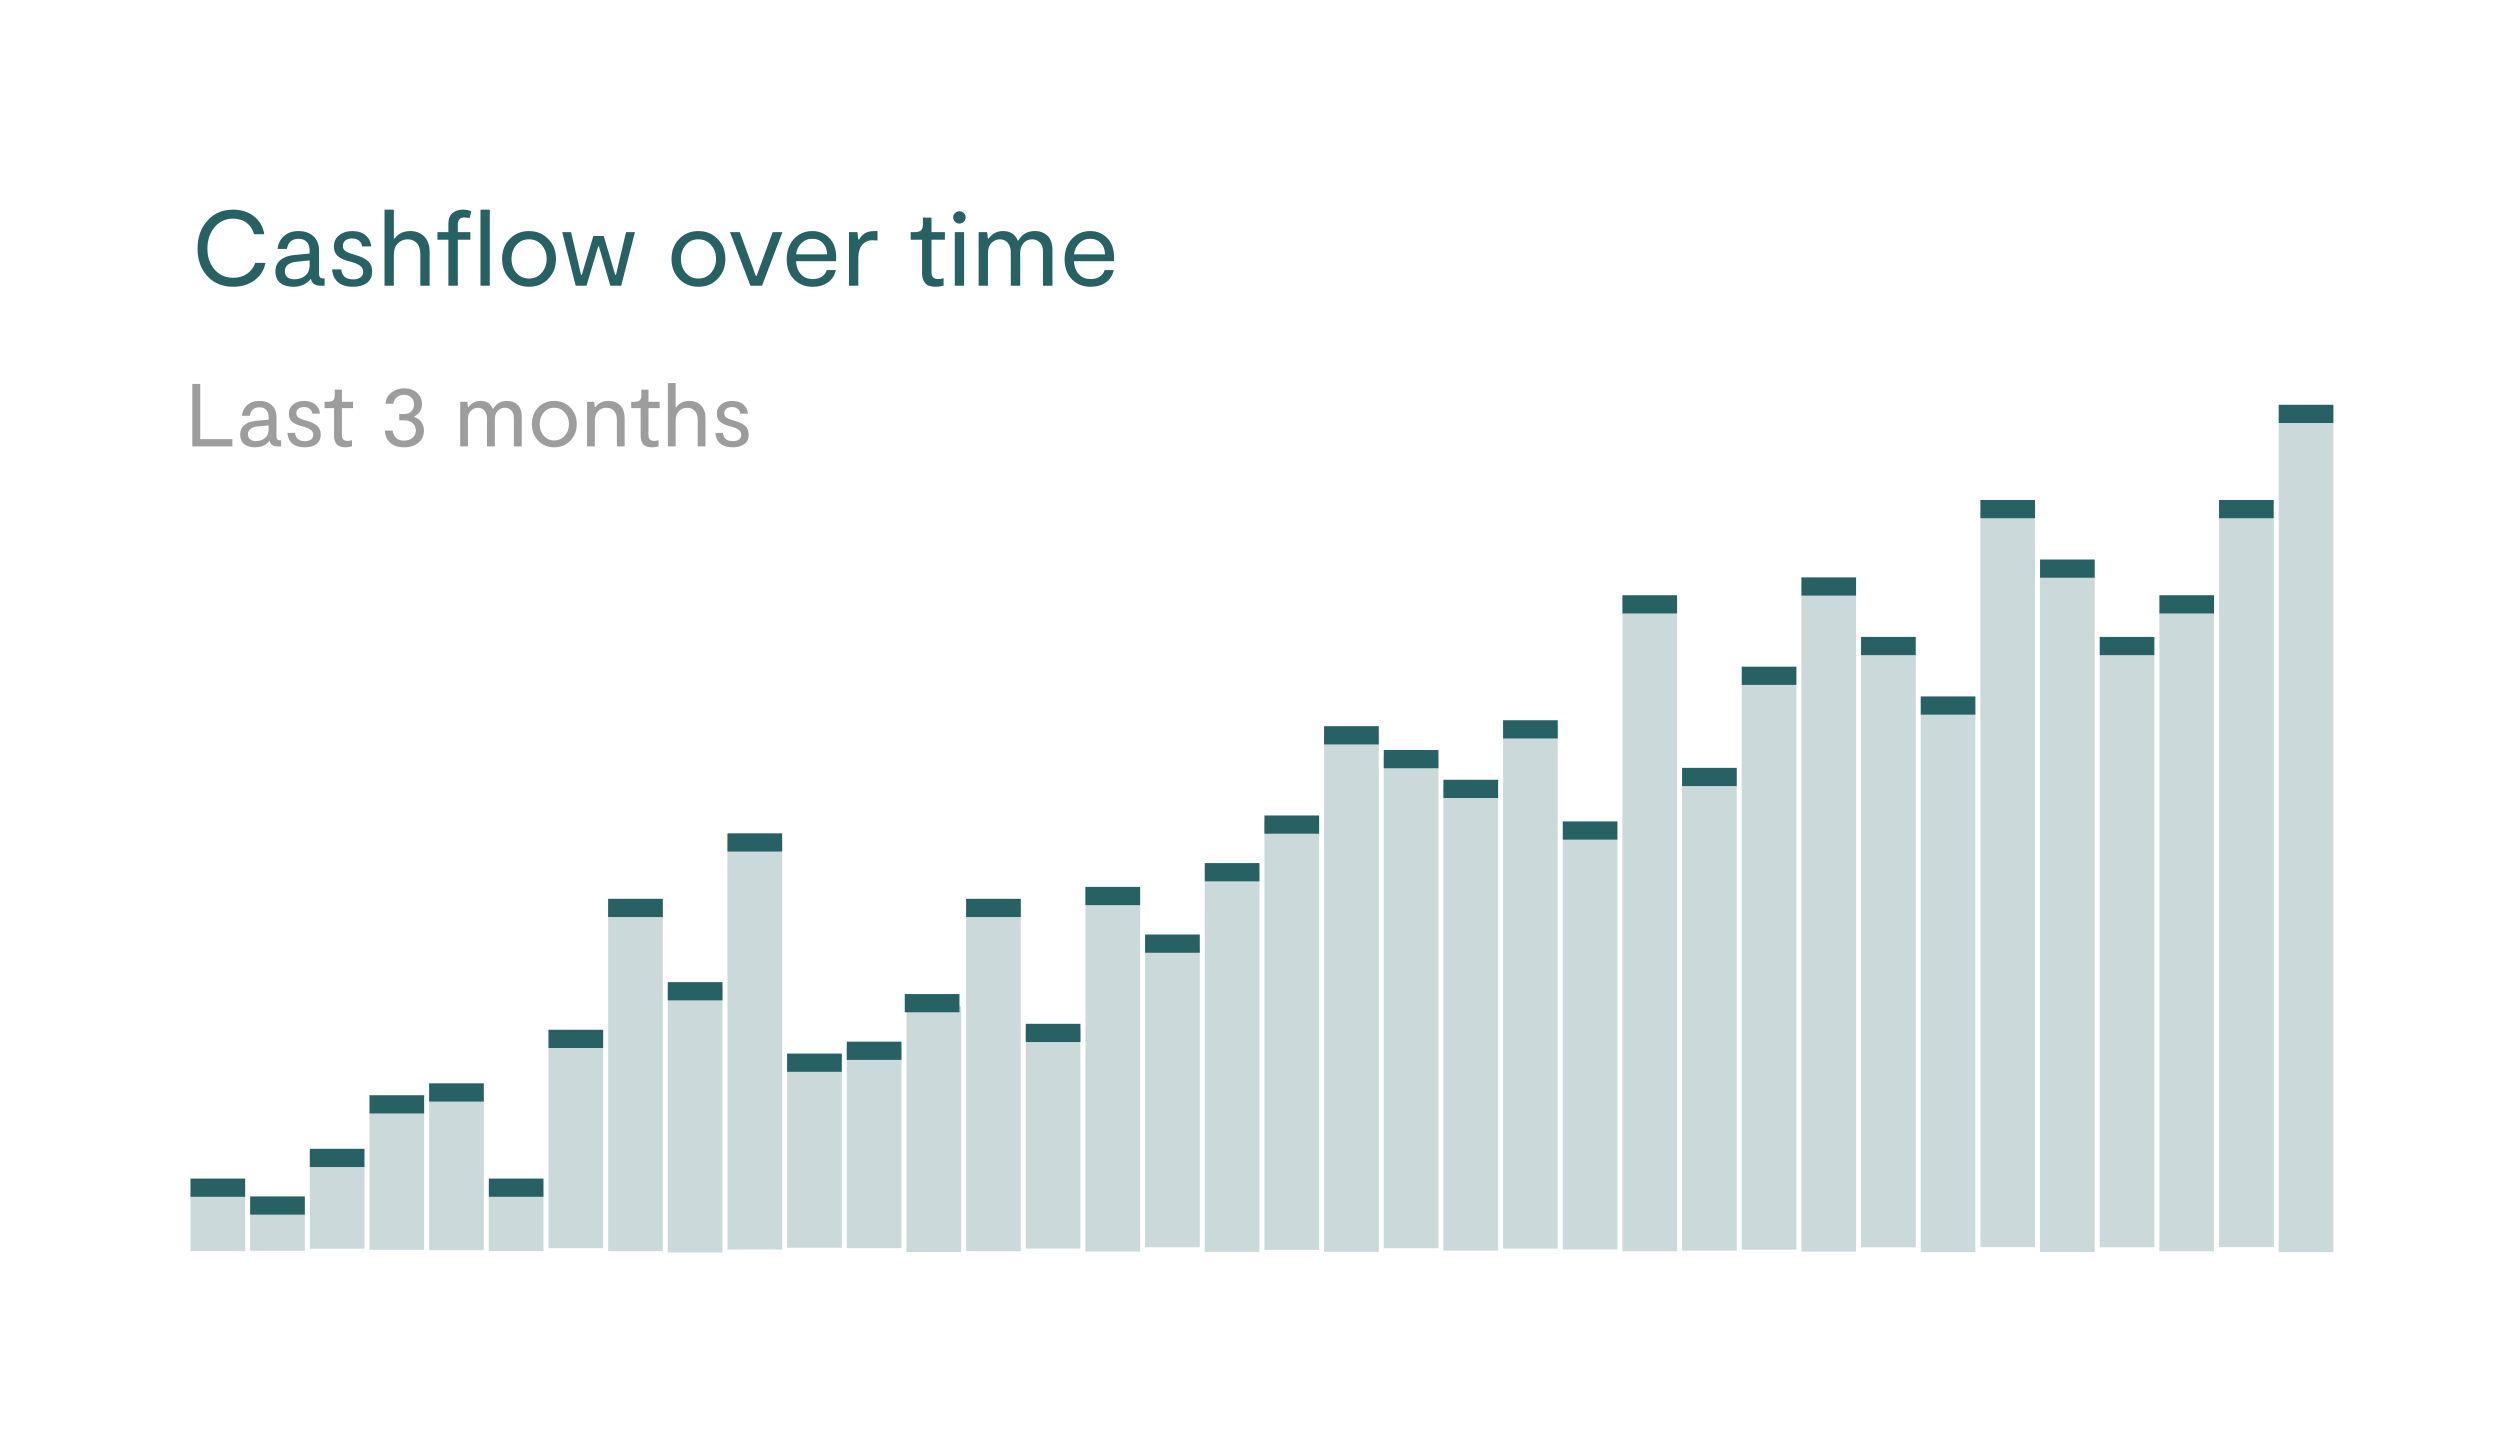 <svg width="420" height="241" viewBox="0 0 420 241" fill="none" xmlns="http://www.w3.org/2000/svg">
<g filter="url(#filter0_d)">
<rect x="8" y="6" width="404" height="225" rx="8" fill="white"/>
</g>
<path d="M44.6 44.166C44.372 45.378 43.76 46.35 42.764 47.082C41.768 47.814 40.568 48.18 39.164 48.18C37.376 48.18 35.93 47.58 34.826 46.38C33.734 45.18 33.188 43.638 33.188 41.754C33.188 39.858 33.74 38.298 34.844 37.074C35.948 35.838 37.388 35.22 39.164 35.22C40.532 35.22 41.69 35.586 42.638 36.318C43.598 37.05 44.186 38.058 44.402 39.342H42.674C42.458 38.538 42.044 37.902 41.432 37.434C40.82 36.966 40.07 36.732 39.182 36.732C37.886 36.732 36.836 37.218 36.032 38.19C35.24 39.15 34.844 40.338 34.844 41.754C34.844 43.182 35.246 44.358 36.05 45.282C36.854 46.206 37.892 46.668 39.164 46.668C40.088 46.668 40.874 46.44 41.522 45.984C42.17 45.528 42.62 44.922 42.872 44.166H44.6ZM54.302 46.776H54.536V48H53.816C52.928 48 52.394 47.616 52.214 46.848C51.518 47.736 50.528 48.18 49.244 48.18C48.356 48.18 47.636 47.964 47.084 47.532C46.544 47.088 46.274 46.446 46.274 45.606C46.274 44.79 46.55 44.154 47.102 43.698C47.666 43.23 48.41 42.948 49.334 42.852L52.016 42.6V42.096C52.016 41.472 51.854 40.986 51.53 40.638C51.206 40.29 50.744 40.116 50.144 40.116C49.064 40.116 48.416 40.686 48.2 41.826H46.634C46.73 40.938 47.084 40.218 47.696 39.666C48.32 39.102 49.136 38.82 50.144 38.82C51.188 38.82 52.022 39.108 52.646 39.684C53.282 40.26 53.6 41.076 53.6 42.132V46.038C53.6 46.53 53.834 46.776 54.302 46.776ZM52.016 44.544V43.752L49.838 43.968C49.226 44.028 48.74 44.19 48.38 44.454C48.032 44.718 47.858 45.084 47.858 45.552C47.858 46.02 48.008 46.368 48.308 46.596C48.608 46.812 48.992 46.92 49.46 46.92C50.144 46.92 50.738 46.728 51.242 46.344C51.758 45.948 52.016 45.348 52.016 44.544ZM59.333 48.18C58.217 48.18 57.359 47.916 56.759 47.388C56.171 46.86 55.853 46.152 55.805 45.264H57.335C57.443 46.38 58.109 46.938 59.333 46.938C59.813 46.938 60.209 46.836 60.521 46.632C60.845 46.416 61.007 46.098 61.007 45.678C61.007 45.234 60.839 44.892 60.503 44.652C60.179 44.412 59.729 44.208 59.153 44.04L58.541 43.878C58.205 43.782 57.923 43.686 57.695 43.59C57.467 43.494 57.215 43.356 56.939 43.176C56.663 42.984 56.453 42.738 56.309 42.438C56.165 42.138 56.093 41.79 56.093 41.394C56.093 40.614 56.387 39.99 56.975 39.522C57.575 39.054 58.295 38.82 59.135 38.82C60.143 38.82 60.923 39.072 61.475 39.576C62.027 40.08 62.321 40.686 62.357 41.394H60.827C60.791 40.998 60.623 40.68 60.323 40.44C60.023 40.188 59.633 40.062 59.153 40.062C58.709 40.062 58.337 40.17 58.037 40.386C57.749 40.602 57.605 40.914 57.605 41.322C57.605 41.526 57.647 41.706 57.731 41.862C57.815 42.006 57.947 42.132 58.127 42.24C58.319 42.348 58.487 42.432 58.631 42.492C58.787 42.552 59.009 42.624 59.297 42.708L59.873 42.888C60.665 43.104 61.301 43.422 61.781 43.842C62.273 44.25 62.519 44.85 62.519 45.642C62.519 46.482 62.219 47.118 61.619 47.55C61.019 47.97 60.257 48.18 59.333 48.18ZM68.904 38.82C69.888 38.82 70.68 39.126 71.28 39.738C71.88 40.35 72.18 41.22 72.18 42.348V48H70.614V42.69C70.614 41.862 70.416 41.244 70.02 40.836C69.636 40.416 69.132 40.206 68.508 40.206C67.848 40.206 67.29 40.434 66.834 40.89C66.39 41.334 66.168 41.994 66.168 42.87V48H64.602V35.22H66.168V40.08H66.294C66.906 39.24 67.776 38.82 68.904 38.82ZM76.913 37.668V39H79.019V40.278H76.913V48H75.329V40.278H73.493V39H75.329V37.524C75.329 36.792 75.545 36.228 75.977 35.832C76.421 35.424 77.021 35.22 77.777 35.22C78.281 35.22 78.749 35.31 79.181 35.49L78.893 36.66C78.629 36.576 78.347 36.534 78.047 36.534C77.291 36.534 76.913 36.912 76.913 37.668ZM80.721 48V35.22H82.287V48H80.721ZM88.87 48.18C87.574 48.18 86.494 47.736 85.63 46.848C84.778 45.948 84.352 44.832 84.352 43.5C84.352 42.144 84.778 41.028 85.63 40.152C86.482 39.264 87.562 38.82 88.87 38.82C90.166 38.82 91.246 39.264 92.11 40.152C92.974 41.04 93.406 42.156 93.406 43.5C93.406 44.844 92.974 45.96 92.11 46.848C91.258 47.736 90.178 48.18 88.87 48.18ZM86.746 45.84C87.298 46.476 88.006 46.794 88.87 46.794C89.734 46.794 90.442 46.476 90.994 45.84C91.558 45.192 91.84 44.412 91.84 43.5C91.84 42.576 91.558 41.796 90.994 41.16C90.442 40.524 89.734 40.206 88.87 40.206C87.994 40.206 87.286 40.524 86.746 41.16C86.206 41.796 85.936 42.576 85.936 43.5C85.936 44.412 86.206 45.192 86.746 45.84ZM96.714 48L94.446 39H95.94L97.614 46.182H97.74L99.684 39.648H101.43L103.356 46.182H103.482L105.174 39H106.668L104.364 48H102.528L100.62 41.394H100.494L98.532 48H96.714ZM117.329 48.18C116.033 48.18 114.953 47.736 114.089 46.848C113.237 45.948 112.811 44.832 112.811 43.5C112.811 42.144 113.237 41.028 114.089 40.152C114.941 39.264 116.021 38.82 117.329 38.82C118.625 38.82 119.705 39.264 120.569 40.152C121.433 41.04 121.865 42.156 121.865 43.5C121.865 44.844 121.433 45.96 120.569 46.848C119.717 47.736 118.637 48.18 117.329 48.18ZM115.205 45.84C115.757 46.476 116.465 46.794 117.329 46.794C118.193 46.794 118.901 46.476 119.453 45.84C120.017 45.192 120.299 44.412 120.299 43.5C120.299 42.576 120.017 41.796 119.453 41.16C118.901 40.524 118.193 40.206 117.329 40.206C116.453 40.206 115.745 40.524 115.205 41.16C114.665 41.796 114.395 42.576 114.395 43.5C114.395 44.412 114.665 45.192 115.205 45.84ZM126.062 48L122.642 39H124.28L126.98 46.362H127.106L129.806 39H131.444L128.024 48H126.062ZM140.481 43.32C140.481 43.404 140.469 43.59 140.445 43.878H133.731C133.779 44.778 134.049 45.504 134.541 46.056C135.045 46.608 135.711 46.884 136.539 46.884C137.127 46.884 137.625 46.758 138.033 46.506C138.453 46.242 138.741 45.864 138.897 45.372H140.427C140.235 46.26 139.791 46.95 139.095 47.442C138.399 47.934 137.547 48.18 136.539 48.18C135.255 48.18 134.205 47.76 133.389 46.92C132.573 46.08 132.165 44.97 132.165 43.59C132.165 42.162 132.573 41.01 133.389 40.134C134.205 39.258 135.231 38.82 136.467 38.82C137.619 38.82 138.573 39.21 139.329 39.99C140.097 40.77 140.481 41.88 140.481 43.32ZM138.249 40.836C137.793 40.356 137.199 40.116 136.467 40.116C135.735 40.116 135.117 40.368 134.613 40.872C134.121 41.364 133.833 41.982 133.749 42.726H138.951C138.939 41.946 138.705 41.316 138.249 40.836ZM142.631 48V39H144.053L144.197 40.242H144.323C144.587 39.786 144.911 39.438 145.295 39.198C145.679 38.946 146.213 38.82 146.897 38.82H147.419V40.404C147.239 40.38 146.969 40.368 146.609 40.368C145.841 40.368 145.247 40.638 144.827 41.178C144.407 41.706 144.197 42.408 144.197 43.284V48H142.631ZM157.211 48.18C156.359 48.18 155.759 47.97 155.411 47.55C155.075 47.118 154.907 46.59 154.907 45.966V40.278H152.999V39H153.611C154.139 39 154.511 38.904 154.727 38.712C154.943 38.508 155.051 38.16 155.051 37.668V36.552H156.491V39H158.741V40.278H156.491V45.75C156.491 46.506 156.869 46.884 157.625 46.884C157.913 46.884 158.213 46.836 158.525 46.74V47.982C158.045 48.114 157.607 48.18 157.211 48.18ZM161.195 37.56C160.907 37.56 160.655 37.458 160.439 37.254C160.235 37.05 160.133 36.804 160.133 36.516C160.133 36.228 160.235 35.988 160.439 35.796C160.655 35.592 160.907 35.49 161.195 35.49C161.471 35.49 161.711 35.592 161.915 35.796C162.119 35.988 162.221 36.228 162.221 36.516C162.221 36.804 162.119 37.05 161.915 37.254C161.711 37.458 161.471 37.56 161.195 37.56ZM160.403 48V39H161.969V48H160.403ZM164.41 48V39H165.832L165.976 40.08H166.102C166.678 39.24 167.488 38.82 168.532 38.82C169.72 38.82 170.536 39.348 170.98 40.404H171.088C171.676 39.348 172.6 38.82 173.86 38.82C174.748 38.82 175.462 39.09 176.002 39.63C176.542 40.17 176.812 40.95 176.812 41.97V48H175.228V42.276C175.228 41.604 175.054 41.094 174.706 40.746C174.358 40.386 173.926 40.206 173.41 40.206C172.81 40.206 172.324 40.422 171.952 40.854C171.58 41.274 171.394 41.826 171.394 42.51V48H169.81V42.402C169.81 41.694 169.636 41.154 169.288 40.782C168.952 40.398 168.52 40.206 167.992 40.206C167.464 40.206 166.996 40.404 166.588 40.8C166.18 41.184 165.976 41.742 165.976 42.474V48H164.41ZM187.168 43.32C187.168 43.404 187.156 43.59 187.132 43.878H180.418C180.466 44.778 180.736 45.504 181.228 46.056C181.732 46.608 182.398 46.884 183.226 46.884C183.814 46.884 184.312 46.758 184.72 46.506C185.14 46.242 185.428 45.864 185.584 45.372H187.114C186.922 46.26 186.478 46.95 185.782 47.442C185.086 47.934 184.234 48.18 183.226 48.18C181.942 48.18 180.892 47.76 180.076 46.92C179.26 46.08 178.852 44.97 178.852 43.59C178.852 42.162 179.26 41.01 180.076 40.134C180.892 39.258 181.918 38.82 183.154 38.82C184.306 38.82 185.26 39.21 186.016 39.99C186.784 40.77 187.168 41.88 187.168 43.32ZM184.936 40.836C184.48 40.356 183.886 40.116 183.154 40.116C182.422 40.116 181.804 40.368 181.3 40.872C180.808 41.364 180.52 41.982 180.436 42.726H185.638C185.626 41.946 185.392 41.316 184.936 40.836Z" fill="#276164"/>
<g opacity="0.24">
<rect x="32" y="201" width="9.189" height="9.189" fill="#276164"/>
</g>
<rect x="32" y="198" width="9.189" height="3.063" fill="#276164"/>
<g opacity="0.24">
<rect x="42.023" y="204" width="9.189" height="6.126" fill="#276164"/>
</g>
<rect x="42.023" y="201" width="9.189" height="3.063" fill="#276164"/>
<g opacity="0.24">
<rect x="52.047" y="196" width="9.189" height="13.784" fill="#276164"/>
</g>
<rect x="52.047" y="193" width="9.189" height="3.063" fill="#276164"/>
<g opacity="0.24">
<rect x="62.07" y="187" width="9.189" height="22.973" fill="#276164"/>
</g>
<rect x="62.07" y="184" width="9.189" height="3.063" fill="#276164"/>
<g opacity="0.24">
<rect x="72.094" y="184" width="9.189" height="26.036" fill="#276164"/>
</g>
<rect x="72.094" y="182" width="9.189" height="3.063" fill="#276164"/>
<g opacity="0.24">
<rect x="82.117" y="201" width="9.189" height="9.189" fill="#276164"/>
</g>
<g opacity="0.24">
<rect x="92.141" y="176" width="9.189" height="33.694" fill="#276164"/>
</g>
<rect x="92.141" y="173" width="9.189" height="3.063" fill="#276164"/>
<g opacity="0.24">
<rect x="102.164" y="152" width="9.189" height="58.199" fill="#276164"/>
</g>
<g opacity="0.24">
<rect x="112.188" y="166" width="9.189" height="44.415" fill="#276164"/>
</g>
<g opacity="0.24">
<rect x="122.211" y="141" width="9.189" height="68.92" fill="#276164"/>
</g>
<g opacity="0.24">
<rect x="132.234" y="179" width="9.189" height="30.631" fill="#276164"/>
</g>
<g opacity="0.24">
<rect x="142.258" y="176" width="9.189" height="33.694" fill="#276164"/>
</g>
<g opacity="0.24">
<rect x="152.281" y="169" width="9.189" height="41.352" fill="#276164"/>
</g>
<g opacity="0.24">
<rect x="162.305" y="152" width="9.189" height="58.199" fill="#276164"/>
</g>
<g opacity="0.24">
<rect x="172.328" y="173" width="9.189" height="36.757" fill="#276164"/>
</g>
<g opacity="0.24">
<rect x="182.352" y="149" width="9.189" height="61.262" fill="#276164"/>
</g>
<g opacity="0.24">
<rect x="192.375" y="159" width="9.189" height="50.541" fill="#276164"/>
</g>
<g opacity="0.24">
<rect x="202.399" y="146" width="9.189" height="64.325" fill="#276164"/>
</g>
<g opacity="0.24">
<rect x="212.422" y="138" width="9.189" height="71.983" fill="#276164"/>
</g>
<g opacity="0.24">
<rect x="222.446" y="123" width="9.189" height="87.299" fill="#276164"/>
</g>
<g opacity="0.24">
<rect x="232.469" y="127" width="9.189" height="82.704" fill="#276164"/>
</g>
<g opacity="0.24">
<rect x="242.492" y="132" width="9.189" height="78.109" fill="#276164"/>
</g>
<g opacity="0.24">
<rect x="252.516" y="124" width="9.189" height="85.767" fill="#276164"/>
</g>
<g opacity="0.24">
<rect x="262.54" y="141" width="9.189" height="68.92" fill="#276164"/>
</g>
<rect x="262.54" y="138" width="9.189" height="3.063" fill="#276164"/>
<g opacity="0.24">
<rect x="272.563" y="103" width="9.189" height="107.209" fill="#276164"/>
</g>
<rect x="272.563" y="100" width="9.189" height="3.063" fill="#276164"/>
<g opacity="0.24">
<rect x="282.586" y="132" width="9.189" height="78.109" fill="#276164"/>
</g>
<rect x="282.586" y="129" width="9.189" height="3.063" fill="#276164"/>
<g opacity="0.24">
<rect x="292.61" y="115" width="9.189" height="94.956" fill="#276164"/>
</g>
<rect x="292.61" y="112" width="9.189" height="3.063" fill="#276164"/>
<g opacity="0.24">
<rect x="302.633" y="100" width="9.189" height="110.272" fill="#276164"/>
</g>
<rect x="302.633" y="97" width="9.189" height="3.063" fill="#276164"/>
<g opacity="0.24">
<rect x="312.657" y="110" width="9.189" height="99.551" fill="#276164"/>
</g>
<rect x="312.657" y="107" width="9.189" height="3.063" fill="#276164"/>
<g opacity="0.24">
<rect x="322.68" y="120" width="9.189" height="90.362" fill="#276164"/>
</g>
<g opacity="0.24">
<rect x="332.704" y="87" width="9.189" height="122.524" fill="#276164"/>
</g>
<rect x="332.704" y="84" width="9.189" height="3.063" fill="#276164"/>
<g opacity="0.24">
<rect x="342.727" y="97" width="9.189" height="113.335" fill="#276164"/>
</g>
<rect x="342.727" y="94" width="9.189" height="3.063" fill="#276164"/>
<g opacity="0.24">
<rect x="352.75" y="110" width="9.189" height="99.551" fill="#276164"/>
</g>
<rect x="352.75" y="107" width="9.189" height="3.063" fill="#276164"/>
<g opacity="0.24">
<rect x="362.774" y="103" width="9.189" height="107.209" fill="#276164"/>
</g>
<rect x="362.774" y="100" width="9.189" height="3.063" fill="#276164"/>
<g opacity="0.24">
<rect x="372.798" y="87" width="9.189" height="122.524" fill="#276164"/>
</g>
<rect x="372.798" y="84" width="9.189" height="3.063" fill="#276164"/>
<g opacity="0.24">
<rect x="382.821" y="71" width="9.189" height="139.371" fill="#276164"/>
</g>
<rect x="382.821" y="68" width="9.189" height="3.063" fill="#276164"/>
<rect x="82.117" y="198" width="9.189" height="3.063" fill="#276164"/>
<rect x="102.164" y="151" width="9.189" height="3.063" fill="#276164"/>
<rect x="112.188" y="165" width="9.189" height="3.063" fill="#276164"/>
<rect x="122.211" y="140" width="9.189" height="3.063" fill="#276164"/>
<rect x="132.235" y="177" width="9.189" height="3.063" fill="#276164"/>
<rect x="142.258" y="175" width="9.189" height="3.063" fill="#276164"/>
<rect x="152" y="167" width="9.189" height="3.063" fill="#276164"/>
<path d="M33.64 73.77H39.04V75H32.305V64.5H33.64V73.77ZM47.036 73.98H47.231V75H46.631C45.891 75 45.446 74.68 45.296 74.04C44.716 74.78 43.891 75.15 42.821 75.15C42.081 75.15 41.481 74.97 41.021 74.61C40.571 74.24 40.346 73.705 40.346 73.005C40.346 72.325 40.576 71.795 41.036 71.415C41.506 71.025 42.126 70.79 42.896 70.71L45.131 70.5V70.08C45.131 69.56 44.996 69.155 44.726 68.865C44.456 68.575 44.071 68.43 43.571 68.43C42.671 68.43 42.131 68.905 41.951 69.855H40.646C40.726 69.115 41.021 68.515 41.531 68.055C42.051 67.585 42.731 67.35 43.571 67.35C44.441 67.35 45.136 67.59 45.656 68.07C46.186 68.55 46.451 69.23 46.451 70.11V73.365C46.451 73.775 46.646 73.98 47.036 73.98ZM45.131 72.12V71.46L43.316 71.64C42.806 71.69 42.401 71.825 42.101 72.045C41.811 72.265 41.666 72.57 41.666 72.96C41.666 73.35 41.791 73.64 42.041 73.83C42.291 74.01 42.611 74.1 43.001 74.1C43.571 74.1 44.066 73.94 44.486 73.62C44.916 73.29 45.131 72.79 45.131 72.12ZM51.229 75.15C50.299 75.15 49.584 74.93 49.084 74.49C48.594 74.05 48.329 73.46 48.289 72.72H49.564C49.654 73.65 50.209 74.115 51.229 74.115C51.629 74.115 51.959 74.03 52.219 73.86C52.489 73.68 52.624 73.415 52.624 73.065C52.624 72.695 52.484 72.41 52.204 72.21C51.934 72.01 51.559 71.84 51.079 71.7L50.569 71.565C50.289 71.485 50.054 71.405 49.864 71.325C49.674 71.245 49.464 71.13 49.234 70.98C49.004 70.82 48.829 70.615 48.709 70.365C48.589 70.115 48.529 69.825 48.529 69.495C48.529 68.845 48.774 68.325 49.264 67.935C49.764 67.545 50.364 67.35 51.064 67.35C51.904 67.35 52.554 67.56 53.014 67.98C53.474 68.4 53.719 68.905 53.749 69.495H52.474C52.444 69.165 52.304 68.9 52.054 68.7C51.804 68.49 51.479 68.385 51.079 68.385C50.709 68.385 50.399 68.475 50.149 68.655C49.909 68.835 49.789 69.095 49.789 69.435C49.789 69.605 49.824 69.755 49.894 69.885C49.964 70.005 50.074 70.11 50.224 70.2C50.384 70.29 50.524 70.36 50.644 70.41C50.774 70.46 50.959 70.52 51.199 70.59L51.679 70.74C52.339 70.92 52.869 71.185 53.269 71.535C53.679 71.875 53.884 72.375 53.884 73.035C53.884 73.735 53.634 74.265 53.134 74.625C52.634 74.975 51.999 75.15 51.229 75.15ZM58.042 75.15C57.332 75.15 56.832 74.975 56.542 74.625C56.262 74.265 56.122 73.825 56.122 73.305V68.565H54.532V67.5H55.042C55.482 67.5 55.792 67.42 55.972 67.26C56.152 67.09 56.242 66.8 56.242 66.39V65.46H57.442V67.5H59.317V68.565H57.442V73.125C57.442 73.755 57.757 74.07 58.387 74.07C58.627 74.07 58.877 74.03 59.137 73.95V74.985C58.737 75.095 58.372 75.15 58.042 75.15ZM69.576 70.05C70.076 70.21 70.476 70.49 70.776 70.89C71.076 71.29 71.226 71.78 71.226 72.36C71.226 73.17 70.916 73.84 70.296 74.37C69.676 74.89 68.871 75.15 67.881 75.15C66.921 75.15 66.156 74.905 65.586 74.415C65.026 73.915 64.711 73.225 64.641 72.345H65.961C66.031 72.835 66.221 73.24 66.531 73.56C66.841 73.87 67.286 74.025 67.866 74.025C68.456 74.025 68.936 73.865 69.306 73.545C69.676 73.225 69.861 72.815 69.861 72.315C69.861 71.815 69.686 71.41 69.336 71.1C68.996 70.78 68.531 70.62 67.941 70.62H67.071V69.555H67.881C68.391 69.555 68.796 69.41 69.096 69.12C69.406 68.82 69.561 68.425 69.561 67.935C69.561 67.455 69.406 67.07 69.096 66.78C68.786 66.48 68.381 66.33 67.881 66.33C67.421 66.33 67.026 66.46 66.696 66.72C66.366 66.98 66.156 67.35 66.066 67.83H64.761C64.811 67.05 65.141 66.425 65.751 65.955C66.371 65.475 67.096 65.235 67.926 65.235C68.766 65.235 69.471 65.48 70.041 65.97C70.611 66.46 70.896 67.1 70.896 67.89C70.896 68.83 70.456 69.525 69.576 69.975V70.05ZM77.314 75V67.5H78.499L78.619 68.4H78.724C79.204 67.7 79.879 67.35 80.749 67.35C81.739 67.35 82.419 67.79 82.789 68.67H82.879C83.369 67.79 84.139 67.35 85.189 67.35C85.929 67.35 86.524 67.575 86.974 68.025C87.424 68.475 87.649 69.125 87.649 69.975V75H86.329V70.23C86.329 69.67 86.184 69.245 85.894 68.955C85.604 68.655 85.244 68.505 84.814 68.505C84.314 68.505 83.909 68.685 83.599 69.045C83.289 69.395 83.134 69.855 83.134 70.425V75H81.814V70.335C81.814 69.745 81.669 69.295 81.379 68.985C81.099 68.665 80.739 68.505 80.299 68.505C79.859 68.505 79.469 68.67 79.129 69C78.789 69.32 78.619 69.785 78.619 70.395V75H77.314ZM93.113 75.15C92.033 75.15 91.133 74.78 90.413 74.04C89.703 73.29 89.348 72.36 89.348 71.25C89.348 70.12 89.703 69.19 90.413 68.46C91.123 67.72 92.023 67.35 93.113 67.35C94.193 67.35 95.093 67.72 95.813 68.46C96.533 69.2 96.893 70.13 96.893 71.25C96.893 72.37 96.533 73.3 95.813 74.04C95.103 74.78 94.203 75.15 93.113 75.15ZM91.343 73.2C91.803 73.73 92.393 73.995 93.113 73.995C93.833 73.995 94.423 73.73 94.883 73.2C95.353 72.66 95.588 72.01 95.588 71.25C95.588 70.48 95.353 69.83 94.883 69.3C94.423 68.77 93.833 68.505 93.113 68.505C92.383 68.505 91.793 68.77 91.343 69.3C90.893 69.83 90.668 70.48 90.668 71.25C90.668 72.01 90.893 72.66 91.343 73.2ZM98.627 75V67.5H99.812L99.932 68.4H100.037C100.547 67.7 101.272 67.35 102.212 67.35C103.032 67.35 103.692 67.605 104.192 68.115C104.692 68.625 104.942 69.35 104.942 70.29V75H103.637V70.575C103.637 69.885 103.472 69.37 103.142 69.03C102.822 68.68 102.402 68.505 101.882 68.505C101.332 68.505 100.867 68.695 100.487 69.075C100.117 69.445 99.932 69.995 99.932 70.725V75H98.627ZM109.546 75.15C108.836 75.15 108.336 74.975 108.046 74.625C107.766 74.265 107.626 73.825 107.626 73.305V68.565H106.036V67.5H106.546C106.986 67.5 107.296 67.42 107.476 67.26C107.656 67.09 107.746 66.8 107.746 66.39V65.46H108.946V67.5H110.821V68.565H108.946V73.125C108.946 73.755 109.261 74.07 109.891 74.07C110.131 74.07 110.381 74.03 110.641 73.95V74.985C110.241 75.095 109.876 75.15 109.546 75.15ZM115.791 67.35C116.611 67.35 117.271 67.605 117.771 68.115C118.271 68.625 118.521 69.35 118.521 70.29V75H117.216V70.575C117.216 69.885 117.051 69.37 116.721 69.03C116.401 68.68 115.981 68.505 115.461 68.505C114.911 68.505 114.446 68.695 114.066 69.075C113.696 69.445 113.511 69.995 113.511 70.725V75H112.206V64.35H113.511V68.4H113.616C114.126 67.7 114.851 67.35 115.791 67.35ZM123.123 75.15C122.193 75.15 121.478 74.93 120.978 74.49C120.488 74.05 120.223 73.46 120.183 72.72H121.458C121.548 73.65 122.103 74.115 123.123 74.115C123.523 74.115 123.853 74.03 124.113 73.86C124.383 73.68 124.518 73.415 124.518 73.065C124.518 72.695 124.378 72.41 124.098 72.21C123.828 72.01 123.453 71.84 122.973 71.7L122.463 71.565C122.183 71.485 121.948 71.405 121.758 71.325C121.568 71.245 121.358 71.13 121.128 70.98C120.898 70.82 120.723 70.615 120.603 70.365C120.483 70.115 120.423 69.825 120.423 69.495C120.423 68.845 120.668 68.325 121.158 67.935C121.658 67.545 122.258 67.35 122.958 67.35C123.798 67.35 124.448 67.56 124.908 67.98C125.368 68.4 125.613 68.905 125.643 69.495H124.368C124.338 69.165 124.198 68.9 123.948 68.7C123.698 68.49 123.373 68.385 122.973 68.385C122.603 68.385 122.293 68.475 122.043 68.655C121.803 68.835 121.683 69.095 121.683 69.435C121.683 69.605 121.718 69.755 121.788 69.885C121.858 70.005 121.968 70.11 122.118 70.2C122.278 70.29 122.418 70.36 122.538 70.41C122.668 70.46 122.853 70.52 123.093 70.59L123.573 70.74C124.233 70.92 124.763 71.185 125.163 71.535C125.573 71.875 125.778 72.375 125.778 73.035C125.778 73.735 125.528 74.265 125.028 74.625C124.528 74.975 123.893 75.15 123.123 75.15Z" fill="#9D9D9D"/>
<rect x="162.305" y="151" width="9.189" height="3.063" fill="#276164"/>
<rect x="172.328" y="172" width="9.189" height="3.063" fill="#276164"/>
<rect x="182.352" y="149" width="9.189" height="3.063" fill="#276164"/>
<rect x="192.375" y="157" width="9.189" height="3.063" fill="#276164"/>
<rect x="202.399" y="145" width="9.189" height="3.063" fill="#276164"/>
<rect x="212.422" y="137" width="9.189" height="3.063" fill="#276164"/>
<rect x="222.446" y="122" width="9.189" height="3.063" fill="#276164"/>
<rect x="232.469" y="126" width="9.189" height="3.063" fill="#276164"/>
<rect x="242.493" y="131" width="9.189" height="3.063" fill="#276164"/>
<rect x="252.516" y="121" width="9.189" height="3.063" fill="#276164"/>
<rect x="322.68" y="117" width="9.189" height="3.063" fill="#276164"/>
<defs>
<filter id="filter0_d" x="0" y="0" width="420" height="241" filterUnits="userSpaceOnUse" color-interpolation-filters="sRGB">
<feFlood flood-opacity="0" result="BackgroundImageFix"/>
<feColorMatrix in="SourceAlpha" type="matrix" values="0 0 0 0 0 0 0 0 0 0 0 0 0 0 0 0 0 0 127 0"/>
<feOffset dy="2"/>
<feGaussianBlur stdDeviation="4"/>
<feColorMatrix type="matrix" values="0 0 0 0 0 0 0 0 0 0 0 0 0 0 0 0 0 0 0.05 0"/>
<feBlend mode="normal" in2="BackgroundImageFix" result="effect1_dropShadow"/>
<feBlend mode="normal" in="SourceGraphic" in2="effect1_dropShadow" result="shape"/>
</filter>
</defs>
</svg>
